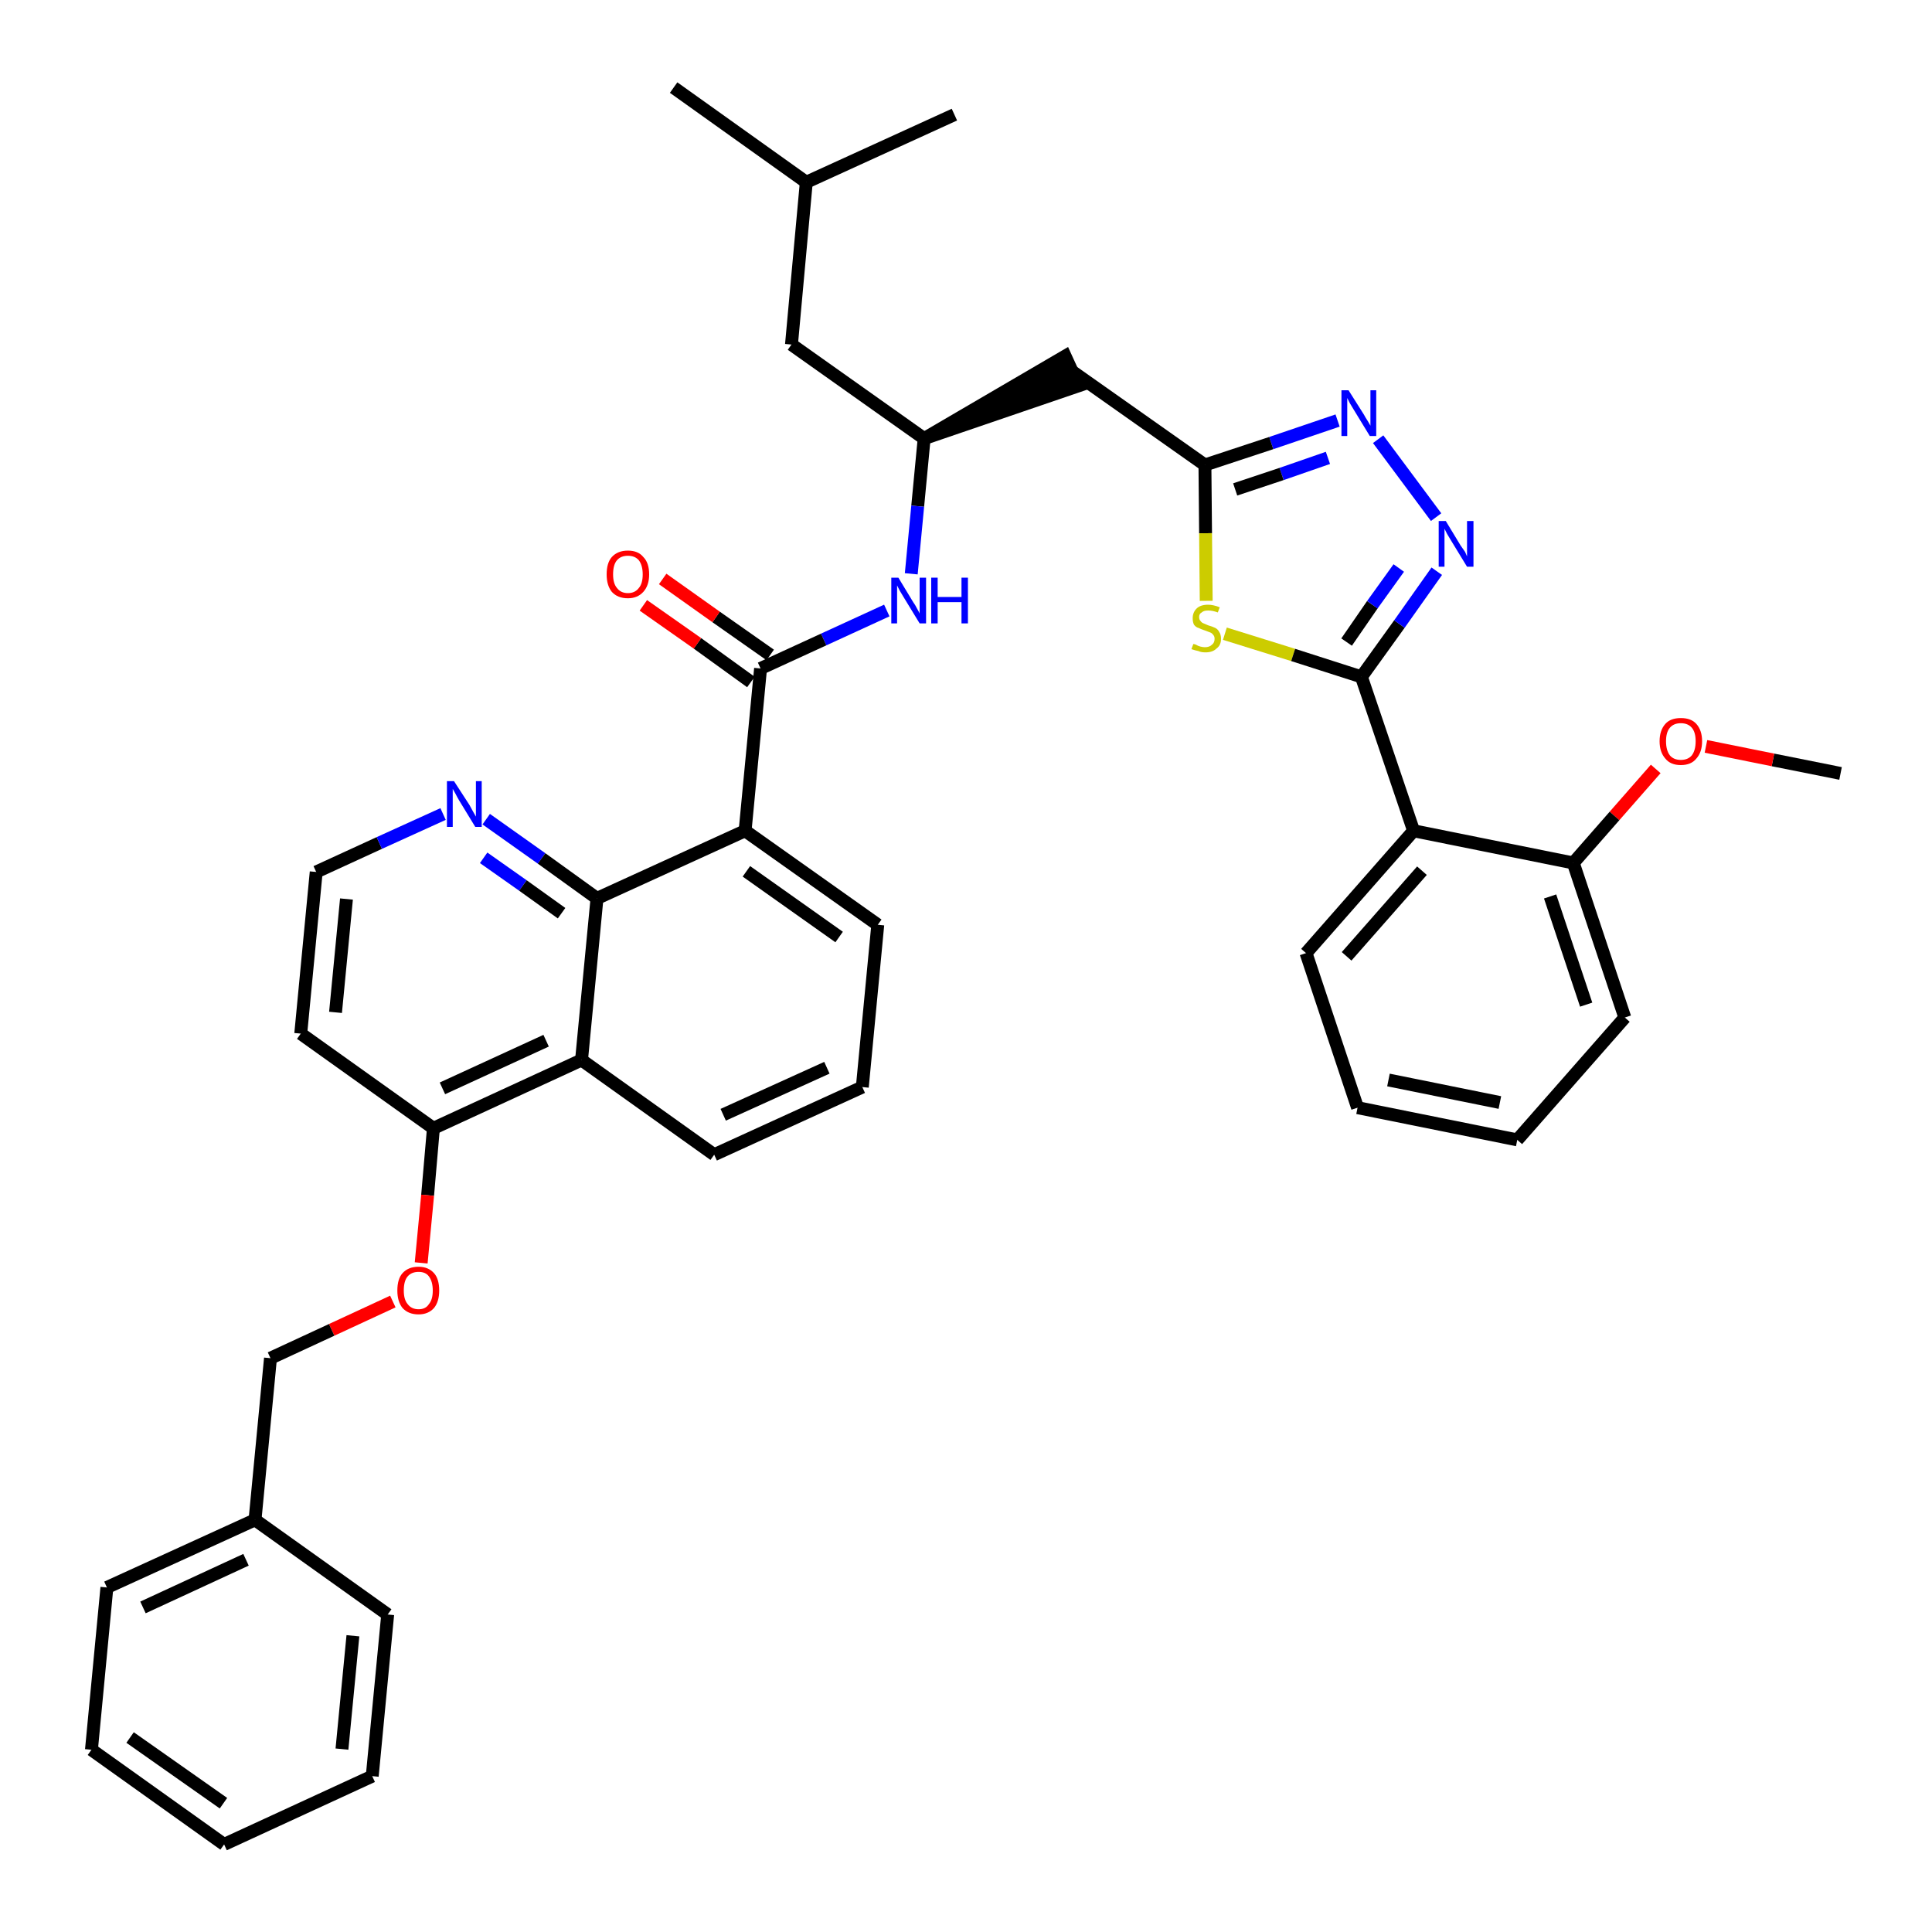 <?xml version='1.0' encoding='iso-8859-1'?>
<svg version='1.1' baseProfile='full'
              xmlns='http://www.w3.org/2000/svg'
                      xmlns:rdkit='http://www.rdkit.org/xml'
                      xmlns:xlink='http://www.w3.org/1999/xlink'
                  xml:space='preserve'
width='300px' height='300px' viewBox='0 0 300 300'>
<!-- END OF HEADER -->
<path class='bond-0 atom-0 atom-1' d='M 285.8,120.1 L 275.3,118.0' style='fill:none;fill-rule:evenodd;stroke:#000000;stroke-width:2.0px;stroke-linecap:butt;stroke-linejoin:miter;stroke-opacity:1' />
<path class='bond-0 atom-0 atom-1' d='M 275.3,118.0 L 264.9,115.9' style='fill:none;fill-rule:evenodd;stroke:#FF0000;stroke-width:2.0px;stroke-linecap:butt;stroke-linejoin:miter;stroke-opacity:1' />
<path class='bond-1 atom-1 atom-2' d='M 257.1,119.4 L 250.7,126.7' style='fill:none;fill-rule:evenodd;stroke:#FF0000;stroke-width:2.0px;stroke-linecap:butt;stroke-linejoin:miter;stroke-opacity:1' />
<path class='bond-1 atom-1 atom-2' d='M 250.7,126.7 L 244.3,134.0' style='fill:none;fill-rule:evenodd;stroke:#000000;stroke-width:2.0px;stroke-linecap:butt;stroke-linejoin:miter;stroke-opacity:1' />
<path class='bond-2 atom-2 atom-3' d='M 244.3,134.0 L 252.3,158.0' style='fill:none;fill-rule:evenodd;stroke:#000000;stroke-width:2.0px;stroke-linecap:butt;stroke-linejoin:miter;stroke-opacity:1' />
<path class='bond-2 atom-2 atom-3' d='M 240.7,139.2 L 246.3,156.0' style='fill:none;fill-rule:evenodd;stroke:#000000;stroke-width:2.0px;stroke-linecap:butt;stroke-linejoin:miter;stroke-opacity:1' />
<path class='bond-39 atom-7 atom-2' d='M 219.5,129.0 L 244.3,134.0' style='fill:none;fill-rule:evenodd;stroke:#000000;stroke-width:2.0px;stroke-linecap:butt;stroke-linejoin:miter;stroke-opacity:1' />
<path class='bond-3 atom-3 atom-4' d='M 252.3,158.0 L 235.6,177.0' style='fill:none;fill-rule:evenodd;stroke:#000000;stroke-width:2.0px;stroke-linecap:butt;stroke-linejoin:miter;stroke-opacity:1' />
<path class='bond-4 atom-4 atom-5' d='M 235.6,177.0 L 210.8,172.0' style='fill:none;fill-rule:evenodd;stroke:#000000;stroke-width:2.0px;stroke-linecap:butt;stroke-linejoin:miter;stroke-opacity:1' />
<path class='bond-4 atom-4 atom-5' d='M 232.9,171.2 L 215.6,167.7' style='fill:none;fill-rule:evenodd;stroke:#000000;stroke-width:2.0px;stroke-linecap:butt;stroke-linejoin:miter;stroke-opacity:1' />
<path class='bond-5 atom-5 atom-6' d='M 210.8,172.0 L 202.8,148.0' style='fill:none;fill-rule:evenodd;stroke:#000000;stroke-width:2.0px;stroke-linecap:butt;stroke-linejoin:miter;stroke-opacity:1' />
<path class='bond-6 atom-6 atom-7' d='M 202.8,148.0 L 219.5,129.0' style='fill:none;fill-rule:evenodd;stroke:#000000;stroke-width:2.0px;stroke-linecap:butt;stroke-linejoin:miter;stroke-opacity:1' />
<path class='bond-6 atom-6 atom-7' d='M 209.1,148.5 L 220.8,135.2' style='fill:none;fill-rule:evenodd;stroke:#000000;stroke-width:2.0px;stroke-linecap:butt;stroke-linejoin:miter;stroke-opacity:1' />
<path class='bond-7 atom-7 atom-8' d='M 219.5,129.0 L 211.4,105.1' style='fill:none;fill-rule:evenodd;stroke:#000000;stroke-width:2.0px;stroke-linecap:butt;stroke-linejoin:miter;stroke-opacity:1' />
<path class='bond-8 atom-8 atom-9' d='M 211.4,105.1 L 217.3,96.9' style='fill:none;fill-rule:evenodd;stroke:#000000;stroke-width:2.0px;stroke-linecap:butt;stroke-linejoin:miter;stroke-opacity:1' />
<path class='bond-8 atom-8 atom-9' d='M 217.3,96.9 L 223.1,88.7' style='fill:none;fill-rule:evenodd;stroke:#0000FF;stroke-width:2.0px;stroke-linecap:butt;stroke-linejoin:miter;stroke-opacity:1' />
<path class='bond-8 atom-8 atom-9' d='M 209.1,99.7 L 213.1,93.9' style='fill:none;fill-rule:evenodd;stroke:#000000;stroke-width:2.0px;stroke-linecap:butt;stroke-linejoin:miter;stroke-opacity:1' />
<path class='bond-8 atom-8 atom-9' d='M 213.1,93.9 L 217.2,88.2' style='fill:none;fill-rule:evenodd;stroke:#0000FF;stroke-width:2.0px;stroke-linecap:butt;stroke-linejoin:miter;stroke-opacity:1' />
<path class='bond-40 atom-39 atom-8' d='M 190.2,98.4 L 200.8,101.7' style='fill:none;fill-rule:evenodd;stroke:#CCCC00;stroke-width:2.0px;stroke-linecap:butt;stroke-linejoin:miter;stroke-opacity:1' />
<path class='bond-40 atom-39 atom-8' d='M 200.8,101.7 L 211.4,105.1' style='fill:none;fill-rule:evenodd;stroke:#000000;stroke-width:2.0px;stroke-linecap:butt;stroke-linejoin:miter;stroke-opacity:1' />
<path class='bond-9 atom-9 atom-10' d='M 223.0,80.3 L 214.0,68.2' style='fill:none;fill-rule:evenodd;stroke:#0000FF;stroke-width:2.0px;stroke-linecap:butt;stroke-linejoin:miter;stroke-opacity:1' />
<path class='bond-10 atom-10 atom-11' d='M 207.7,65.3 L 197.4,68.8' style='fill:none;fill-rule:evenodd;stroke:#0000FF;stroke-width:2.0px;stroke-linecap:butt;stroke-linejoin:miter;stroke-opacity:1' />
<path class='bond-10 atom-10 atom-11' d='M 197.4,68.8 L 187.1,72.2' style='fill:none;fill-rule:evenodd;stroke:#000000;stroke-width:2.0px;stroke-linecap:butt;stroke-linejoin:miter;stroke-opacity:1' />
<path class='bond-10 atom-10 atom-11' d='M 206.2,71.1 L 199.0,73.6' style='fill:none;fill-rule:evenodd;stroke:#0000FF;stroke-width:2.0px;stroke-linecap:butt;stroke-linejoin:miter;stroke-opacity:1' />
<path class='bond-10 atom-10 atom-11' d='M 199.0,73.6 L 191.8,76.0' style='fill:none;fill-rule:evenodd;stroke:#000000;stroke-width:2.0px;stroke-linecap:butt;stroke-linejoin:miter;stroke-opacity:1' />
<path class='bond-11 atom-11 atom-12' d='M 187.1,72.2 L 166.4,57.6' style='fill:none;fill-rule:evenodd;stroke:#000000;stroke-width:2.0px;stroke-linecap:butt;stroke-linejoin:miter;stroke-opacity:1' />
<path class='bond-38 atom-11 atom-39' d='M 187.1,72.2 L 187.2,82.8' style='fill:none;fill-rule:evenodd;stroke:#000000;stroke-width:2.0px;stroke-linecap:butt;stroke-linejoin:miter;stroke-opacity:1' />
<path class='bond-38 atom-11 atom-39' d='M 187.2,82.8 L 187.3,93.3' style='fill:none;fill-rule:evenodd;stroke:#CCCC00;stroke-width:2.0px;stroke-linecap:butt;stroke-linejoin:miter;stroke-opacity:1' />
<path class='bond-12 atom-13 atom-12' d='M 143.5,68.1 L 167.5,59.9 L 165.4,55.3 Z' style='fill:#000000;fill-rule:evenodd;fill-opacity:1;stroke:#000000;stroke-width:2.0px;stroke-linecap:butt;stroke-linejoin:miter;stroke-opacity:1;' />
<path class='bond-13 atom-13 atom-14' d='M 143.5,68.1 L 122.9,53.5' style='fill:none;fill-rule:evenodd;stroke:#000000;stroke-width:2.0px;stroke-linecap:butt;stroke-linejoin:miter;stroke-opacity:1' />
<path class='bond-17 atom-13 atom-18' d='M 143.5,68.1 L 142.5,78.6' style='fill:none;fill-rule:evenodd;stroke:#000000;stroke-width:2.0px;stroke-linecap:butt;stroke-linejoin:miter;stroke-opacity:1' />
<path class='bond-17 atom-13 atom-18' d='M 142.5,78.6 L 141.5,89.1' style='fill:none;fill-rule:evenodd;stroke:#0000FF;stroke-width:2.0px;stroke-linecap:butt;stroke-linejoin:miter;stroke-opacity:1' />
<path class='bond-14 atom-14 atom-15' d='M 122.9,53.5 L 125.2,28.3' style='fill:none;fill-rule:evenodd;stroke:#000000;stroke-width:2.0px;stroke-linecap:butt;stroke-linejoin:miter;stroke-opacity:1' />
<path class='bond-15 atom-15 atom-16' d='M 125.2,28.3 L 104.6,13.6' style='fill:none;fill-rule:evenodd;stroke:#000000;stroke-width:2.0px;stroke-linecap:butt;stroke-linejoin:miter;stroke-opacity:1' />
<path class='bond-16 atom-15 atom-17' d='M 125.2,28.3 L 148.2,17.8' style='fill:none;fill-rule:evenodd;stroke:#000000;stroke-width:2.0px;stroke-linecap:butt;stroke-linejoin:miter;stroke-opacity:1' />
<path class='bond-18 atom-18 atom-19' d='M 137.7,94.8 L 127.9,99.3' style='fill:none;fill-rule:evenodd;stroke:#0000FF;stroke-width:2.0px;stroke-linecap:butt;stroke-linejoin:miter;stroke-opacity:1' />
<path class='bond-18 atom-18 atom-19' d='M 127.9,99.3 L 118.1,103.8' style='fill:none;fill-rule:evenodd;stroke:#000000;stroke-width:2.0px;stroke-linecap:butt;stroke-linejoin:miter;stroke-opacity:1' />
<path class='bond-19 atom-19 atom-20' d='M 119.6,101.7 L 111.2,95.8' style='fill:none;fill-rule:evenodd;stroke:#000000;stroke-width:2.0px;stroke-linecap:butt;stroke-linejoin:miter;stroke-opacity:1' />
<path class='bond-19 atom-19 atom-20' d='M 111.2,95.8 L 102.9,89.9' style='fill:none;fill-rule:evenodd;stroke:#FF0000;stroke-width:2.0px;stroke-linecap:butt;stroke-linejoin:miter;stroke-opacity:1' />
<path class='bond-19 atom-19 atom-20' d='M 116.6,105.9 L 108.3,99.9' style='fill:none;fill-rule:evenodd;stroke:#000000;stroke-width:2.0px;stroke-linecap:butt;stroke-linejoin:miter;stroke-opacity:1' />
<path class='bond-19 atom-19 atom-20' d='M 108.3,99.9 L 99.9,94.0' style='fill:none;fill-rule:evenodd;stroke:#FF0000;stroke-width:2.0px;stroke-linecap:butt;stroke-linejoin:miter;stroke-opacity:1' />
<path class='bond-20 atom-19 atom-21' d='M 118.1,103.8 L 115.7,129.0' style='fill:none;fill-rule:evenodd;stroke:#000000;stroke-width:2.0px;stroke-linecap:butt;stroke-linejoin:miter;stroke-opacity:1' />
<path class='bond-21 atom-21 atom-22' d='M 115.7,129.0 L 136.3,143.6' style='fill:none;fill-rule:evenodd;stroke:#000000;stroke-width:2.0px;stroke-linecap:butt;stroke-linejoin:miter;stroke-opacity:1' />
<path class='bond-21 atom-21 atom-22' d='M 115.9,135.3 L 130.3,145.5' style='fill:none;fill-rule:evenodd;stroke:#000000;stroke-width:2.0px;stroke-linecap:butt;stroke-linejoin:miter;stroke-opacity:1' />
<path class='bond-41 atom-38 atom-21' d='M 92.7,139.5 L 115.7,129.0' style='fill:none;fill-rule:evenodd;stroke:#000000;stroke-width:2.0px;stroke-linecap:butt;stroke-linejoin:miter;stroke-opacity:1' />
<path class='bond-22 atom-22 atom-23' d='M 136.3,143.6 L 133.9,168.8' style='fill:none;fill-rule:evenodd;stroke:#000000;stroke-width:2.0px;stroke-linecap:butt;stroke-linejoin:miter;stroke-opacity:1' />
<path class='bond-23 atom-23 atom-24' d='M 133.9,168.8 L 110.9,179.3' style='fill:none;fill-rule:evenodd;stroke:#000000;stroke-width:2.0px;stroke-linecap:butt;stroke-linejoin:miter;stroke-opacity:1' />
<path class='bond-23 atom-23 atom-24' d='M 128.4,165.8 L 112.3,173.1' style='fill:none;fill-rule:evenodd;stroke:#000000;stroke-width:2.0px;stroke-linecap:butt;stroke-linejoin:miter;stroke-opacity:1' />
<path class='bond-24 atom-24 atom-25' d='M 110.9,179.3 L 90.3,164.6' style='fill:none;fill-rule:evenodd;stroke:#000000;stroke-width:2.0px;stroke-linecap:butt;stroke-linejoin:miter;stroke-opacity:1' />
<path class='bond-25 atom-25 atom-26' d='M 90.3,164.6 L 67.3,175.2' style='fill:none;fill-rule:evenodd;stroke:#000000;stroke-width:2.0px;stroke-linecap:butt;stroke-linejoin:miter;stroke-opacity:1' />
<path class='bond-25 atom-25 atom-26' d='M 84.8,161.6 L 68.7,169.0' style='fill:none;fill-rule:evenodd;stroke:#000000;stroke-width:2.0px;stroke-linecap:butt;stroke-linejoin:miter;stroke-opacity:1' />
<path class='bond-42 atom-38 atom-25' d='M 92.7,139.5 L 90.3,164.6' style='fill:none;fill-rule:evenodd;stroke:#000000;stroke-width:2.0px;stroke-linecap:butt;stroke-linejoin:miter;stroke-opacity:1' />
<path class='bond-26 atom-26 atom-27' d='M 67.3,175.2 L 66.4,185.6' style='fill:none;fill-rule:evenodd;stroke:#000000;stroke-width:2.0px;stroke-linecap:butt;stroke-linejoin:miter;stroke-opacity:1' />
<path class='bond-26 atom-26 atom-27' d='M 66.4,185.6 L 65.4,196.1' style='fill:none;fill-rule:evenodd;stroke:#FF0000;stroke-width:2.0px;stroke-linecap:butt;stroke-linejoin:miter;stroke-opacity:1' />
<path class='bond-34 atom-26 atom-35' d='M 67.3,175.2 L 46.7,160.5' style='fill:none;fill-rule:evenodd;stroke:#000000;stroke-width:2.0px;stroke-linecap:butt;stroke-linejoin:miter;stroke-opacity:1' />
<path class='bond-27 atom-27 atom-28' d='M 61.0,202.1 L 51.5,206.5' style='fill:none;fill-rule:evenodd;stroke:#FF0000;stroke-width:2.0px;stroke-linecap:butt;stroke-linejoin:miter;stroke-opacity:1' />
<path class='bond-27 atom-27 atom-28' d='M 51.5,206.5 L 42.0,210.9' style='fill:none;fill-rule:evenodd;stroke:#000000;stroke-width:2.0px;stroke-linecap:butt;stroke-linejoin:miter;stroke-opacity:1' />
<path class='bond-28 atom-28 atom-29' d='M 42.0,210.9 L 39.6,236.0' style='fill:none;fill-rule:evenodd;stroke:#000000;stroke-width:2.0px;stroke-linecap:butt;stroke-linejoin:miter;stroke-opacity:1' />
<path class='bond-29 atom-29 atom-30' d='M 39.6,236.0 L 16.6,246.5' style='fill:none;fill-rule:evenodd;stroke:#000000;stroke-width:2.0px;stroke-linecap:butt;stroke-linejoin:miter;stroke-opacity:1' />
<path class='bond-29 atom-29 atom-30' d='M 38.2,242.2 L 22.2,249.6' style='fill:none;fill-rule:evenodd;stroke:#000000;stroke-width:2.0px;stroke-linecap:butt;stroke-linejoin:miter;stroke-opacity:1' />
<path class='bond-43 atom-34 atom-29' d='M 60.2,250.7 L 39.6,236.0' style='fill:none;fill-rule:evenodd;stroke:#000000;stroke-width:2.0px;stroke-linecap:butt;stroke-linejoin:miter;stroke-opacity:1' />
<path class='bond-30 atom-30 atom-31' d='M 16.6,246.5 L 14.2,271.7' style='fill:none;fill-rule:evenodd;stroke:#000000;stroke-width:2.0px;stroke-linecap:butt;stroke-linejoin:miter;stroke-opacity:1' />
<path class='bond-31 atom-31 atom-32' d='M 14.2,271.7 L 34.8,286.4' style='fill:none;fill-rule:evenodd;stroke:#000000;stroke-width:2.0px;stroke-linecap:butt;stroke-linejoin:miter;stroke-opacity:1' />
<path class='bond-31 atom-31 atom-32' d='M 20.2,269.8 L 34.7,280.0' style='fill:none;fill-rule:evenodd;stroke:#000000;stroke-width:2.0px;stroke-linecap:butt;stroke-linejoin:miter;stroke-opacity:1' />
<path class='bond-32 atom-32 atom-33' d='M 34.8,286.4 L 57.8,275.8' style='fill:none;fill-rule:evenodd;stroke:#000000;stroke-width:2.0px;stroke-linecap:butt;stroke-linejoin:miter;stroke-opacity:1' />
<path class='bond-33 atom-33 atom-34' d='M 57.8,275.8 L 60.2,250.7' style='fill:none;fill-rule:evenodd;stroke:#000000;stroke-width:2.0px;stroke-linecap:butt;stroke-linejoin:miter;stroke-opacity:1' />
<path class='bond-33 atom-33 atom-34' d='M 53.1,271.6 L 54.8,254.0' style='fill:none;fill-rule:evenodd;stroke:#000000;stroke-width:2.0px;stroke-linecap:butt;stroke-linejoin:miter;stroke-opacity:1' />
<path class='bond-35 atom-35 atom-36' d='M 46.7,160.5 L 49.1,135.4' style='fill:none;fill-rule:evenodd;stroke:#000000;stroke-width:2.0px;stroke-linecap:butt;stroke-linejoin:miter;stroke-opacity:1' />
<path class='bond-35 atom-35 atom-36' d='M 52.1,157.2 L 53.8,139.6' style='fill:none;fill-rule:evenodd;stroke:#000000;stroke-width:2.0px;stroke-linecap:butt;stroke-linejoin:miter;stroke-opacity:1' />
<path class='bond-36 atom-36 atom-37' d='M 49.1,135.4 L 58.9,130.9' style='fill:none;fill-rule:evenodd;stroke:#000000;stroke-width:2.0px;stroke-linecap:butt;stroke-linejoin:miter;stroke-opacity:1' />
<path class='bond-36 atom-36 atom-37' d='M 58.9,130.9 L 68.8,126.4' style='fill:none;fill-rule:evenodd;stroke:#0000FF;stroke-width:2.0px;stroke-linecap:butt;stroke-linejoin:miter;stroke-opacity:1' />
<path class='bond-37 atom-37 atom-38' d='M 75.5,127.2 L 84.1,133.3' style='fill:none;fill-rule:evenodd;stroke:#0000FF;stroke-width:2.0px;stroke-linecap:butt;stroke-linejoin:miter;stroke-opacity:1' />
<path class='bond-37 atom-37 atom-38' d='M 84.1,133.3 L 92.7,139.5' style='fill:none;fill-rule:evenodd;stroke:#000000;stroke-width:2.0px;stroke-linecap:butt;stroke-linejoin:miter;stroke-opacity:1' />
<path class='bond-37 atom-37 atom-38' d='M 75.1,133.2 L 81.2,137.5' style='fill:none;fill-rule:evenodd;stroke:#0000FF;stroke-width:2.0px;stroke-linecap:butt;stroke-linejoin:miter;stroke-opacity:1' />
<path class='bond-37 atom-37 atom-38' d='M 81.2,137.5 L 87.2,141.8' style='fill:none;fill-rule:evenodd;stroke:#000000;stroke-width:2.0px;stroke-linecap:butt;stroke-linejoin:miter;stroke-opacity:1' />
<path  class='atom-1' d='M 257.7 115.1
Q 257.7 113.4, 258.6 112.4
Q 259.4 111.5, 261.0 111.5
Q 262.6 111.5, 263.4 112.4
Q 264.3 113.4, 264.3 115.1
Q 264.3 116.8, 263.4 117.8
Q 262.6 118.8, 261.0 118.8
Q 259.4 118.8, 258.6 117.8
Q 257.7 116.8, 257.7 115.1
M 261.0 118.0
Q 262.1 118.0, 262.7 117.3
Q 263.3 116.5, 263.3 115.1
Q 263.3 113.7, 262.7 113.0
Q 262.1 112.3, 261.0 112.3
Q 259.9 112.3, 259.3 113.0
Q 258.7 113.7, 258.7 115.1
Q 258.7 116.5, 259.3 117.3
Q 259.9 118.0, 261.0 118.0
' fill='#FF0000'/>
<path  class='atom-9' d='M 224.5 80.9
L 226.8 84.7
Q 227.1 85.1, 227.5 85.7
Q 227.8 86.4, 227.8 86.4
L 227.8 80.9
L 228.8 80.9
L 228.8 88.0
L 227.8 88.0
L 225.3 83.9
Q 225.0 83.4, 224.7 82.9
Q 224.4 82.3, 224.3 82.1
L 224.3 88.0
L 223.4 88.0
L 223.4 80.9
L 224.5 80.9
' fill='#0000FF'/>
<path  class='atom-10' d='M 209.4 60.6
L 211.8 64.4
Q 212.0 64.8, 212.4 65.4
Q 212.8 66.1, 212.8 66.1
L 212.8 60.6
L 213.7 60.6
L 213.7 67.7
L 212.7 67.7
L 210.2 63.6
Q 209.9 63.1, 209.6 62.6
Q 209.3 62.0, 209.2 61.8
L 209.2 67.7
L 208.3 67.7
L 208.3 60.6
L 209.4 60.6
' fill='#0000FF'/>
<path  class='atom-18' d='M 139.5 89.7
L 141.8 93.5
Q 142.1 93.9, 142.4 94.5
Q 142.8 95.2, 142.8 95.3
L 142.8 89.7
L 143.8 89.7
L 143.8 96.8
L 142.8 96.8
L 140.3 92.7
Q 140.0 92.2, 139.7 91.7
Q 139.4 91.1, 139.3 90.9
L 139.3 96.8
L 138.4 96.8
L 138.4 89.7
L 139.5 89.7
' fill='#0000FF'/>
<path  class='atom-18' d='M 144.6 89.7
L 145.6 89.7
L 145.6 92.7
L 149.3 92.7
L 149.3 89.7
L 150.3 89.7
L 150.3 96.8
L 149.3 96.8
L 149.3 93.5
L 145.6 93.5
L 145.6 96.8
L 144.6 96.8
L 144.6 89.7
' fill='#0000FF'/>
<path  class='atom-20' d='M 94.2 89.2
Q 94.2 87.4, 95.0 86.5
Q 95.9 85.5, 97.5 85.5
Q 99.1 85.5, 99.9 86.5
Q 100.8 87.4, 100.8 89.2
Q 100.8 90.9, 99.9 91.9
Q 99.0 92.9, 97.5 92.9
Q 95.9 92.9, 95.0 91.9
Q 94.2 90.9, 94.2 89.2
M 97.5 92.1
Q 98.6 92.1, 99.2 91.3
Q 99.8 90.6, 99.8 89.2
Q 99.8 87.8, 99.2 87.0
Q 98.6 86.3, 97.5 86.3
Q 96.4 86.3, 95.8 87.0
Q 95.2 87.7, 95.2 89.2
Q 95.2 90.6, 95.8 91.3
Q 96.4 92.1, 97.5 92.1
' fill='#FF0000'/>
<path  class='atom-27' d='M 61.7 200.4
Q 61.7 198.6, 62.5 197.7
Q 63.4 196.7, 65.0 196.7
Q 66.5 196.7, 67.4 197.7
Q 68.2 198.6, 68.2 200.4
Q 68.2 202.1, 67.4 203.1
Q 66.5 204.1, 65.0 204.1
Q 63.4 204.1, 62.5 203.1
Q 61.7 202.1, 61.7 200.4
M 65.0 203.3
Q 66.1 203.3, 66.6 202.5
Q 67.2 201.8, 67.2 200.4
Q 67.2 199.0, 66.6 198.2
Q 66.1 197.5, 65.0 197.5
Q 63.9 197.5, 63.3 198.2
Q 62.7 198.9, 62.7 200.4
Q 62.7 201.8, 63.3 202.5
Q 63.9 203.3, 65.0 203.3
' fill='#FF0000'/>
<path  class='atom-37' d='M 70.5 121.3
L 72.9 125.0
Q 73.1 125.4, 73.5 126.1
Q 73.9 126.8, 73.9 126.8
L 73.9 121.3
L 74.8 121.3
L 74.8 128.4
L 73.8 128.4
L 71.3 124.3
Q 71.0 123.8, 70.7 123.2
Q 70.4 122.7, 70.3 122.5
L 70.3 128.4
L 69.4 128.4
L 69.4 121.3
L 70.5 121.3
' fill='#0000FF'/>
<path  class='atom-39' d='M 185.3 100.0
Q 185.4 100.0, 185.7 100.1
Q 186.0 100.3, 186.4 100.4
Q 186.8 100.5, 187.1 100.5
Q 187.8 100.5, 188.2 100.1
Q 188.6 99.8, 188.6 99.2
Q 188.6 98.8, 188.4 98.6
Q 188.2 98.3, 187.9 98.2
Q 187.6 98.1, 187.1 97.9
Q 186.5 97.7, 186.1 97.5
Q 185.7 97.4, 185.4 97.0
Q 185.2 96.6, 185.2 96.0
Q 185.2 95.1, 185.8 94.5
Q 186.4 93.9, 187.6 93.9
Q 188.4 93.9, 189.4 94.3
L 189.1 95.1
Q 188.3 94.8, 187.6 94.8
Q 186.9 94.8, 186.6 95.1
Q 186.2 95.3, 186.2 95.8
Q 186.2 96.2, 186.4 96.4
Q 186.6 96.7, 186.9 96.8
Q 187.1 96.9, 187.6 97.1
Q 188.3 97.3, 188.7 97.5
Q 189.1 97.7, 189.3 98.1
Q 189.6 98.5, 189.6 99.2
Q 189.6 100.2, 188.9 100.7
Q 188.3 101.3, 187.2 101.3
Q 186.5 101.3, 186.1 101.1
Q 185.6 101.0, 185.0 100.8
L 185.3 100.0
' fill='#CCCC00'/>
</svg>
